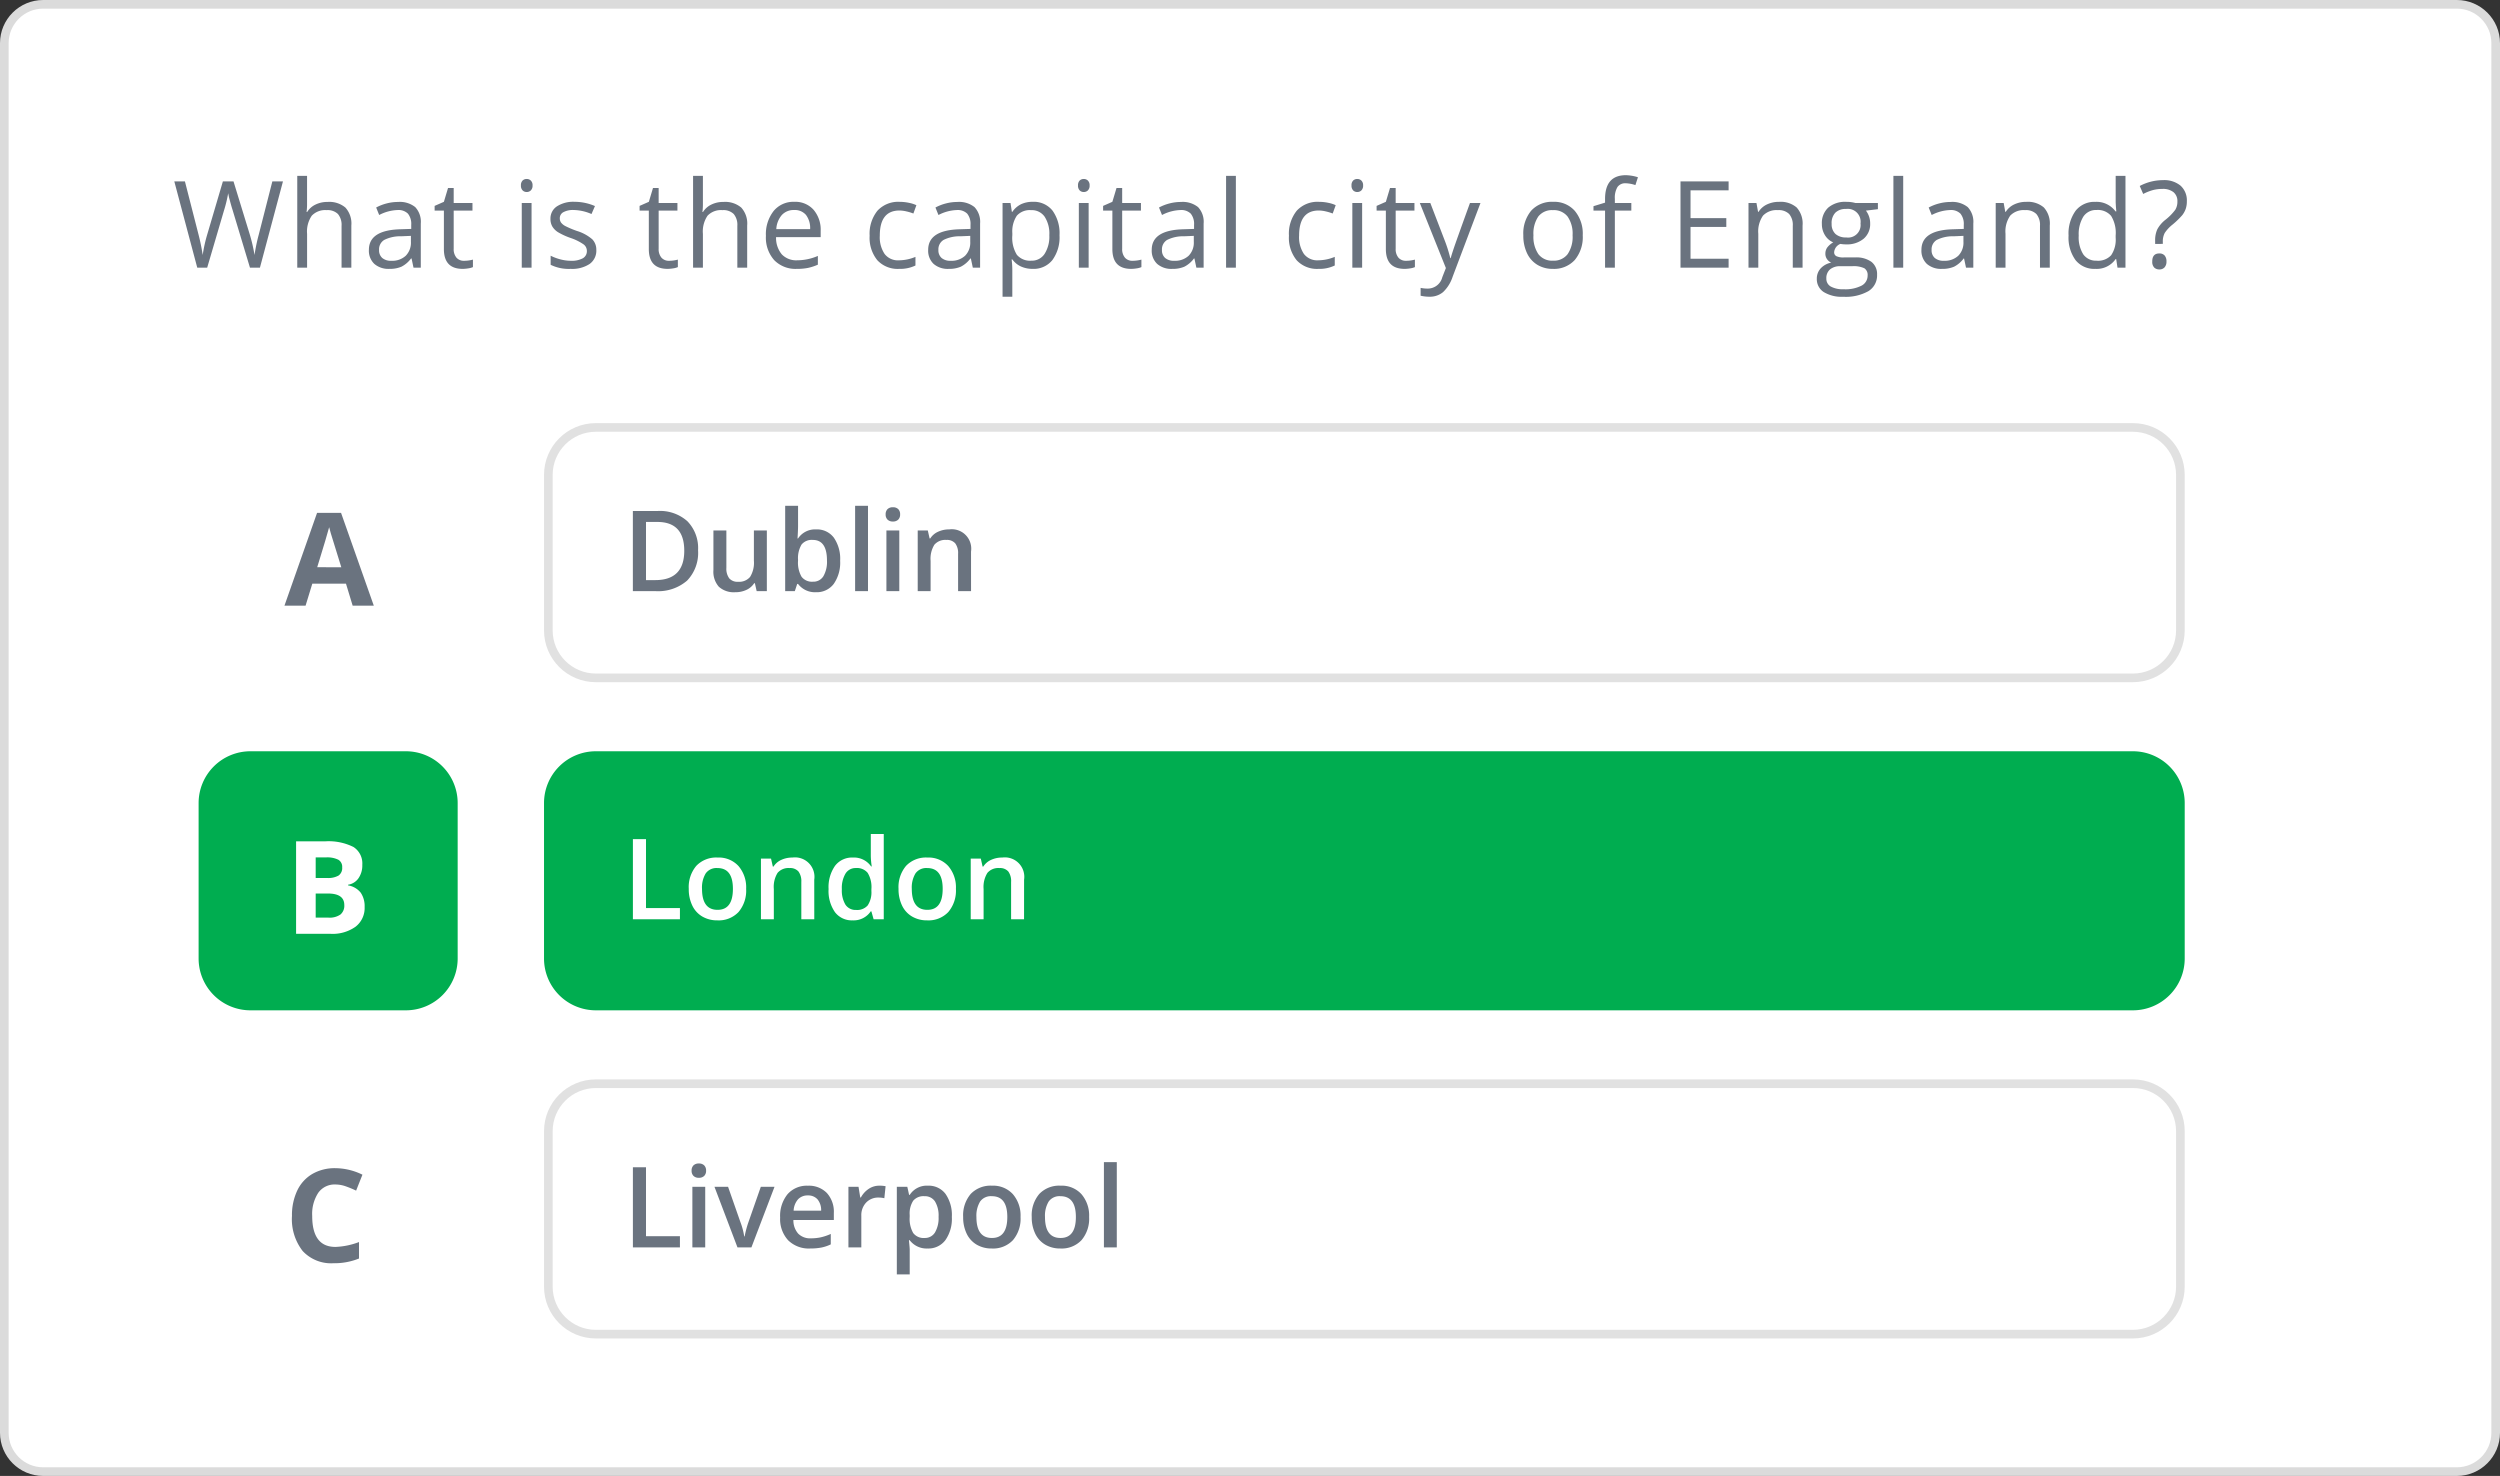 <svg xmlns="http://www.w3.org/2000/svg" width="289.512" height="170.92" viewBox="0 0 289.512 170.92"><rect x="0" y="0" width="289.512" height="170.92" fill="#333333" stroke="none"/><g transform="translate(16048 -66)"><g transform="translate(-16048 66)" fill="#fff"><path d="M 284.512 170.421 L 5 170.421 C 2.519 170.421 0.5 168.402 0.5 165.921 L 0.5 5 C 0.5 2.519 2.519 0.5 5 0.5 L 284.512 0.5 C 286.993 0.5 289.012 2.519 289.012 5 L 289.012 165.921 C 289.012 168.402 286.993 170.421 284.512 170.421 Z" stroke="none"/><path d="M 5 1 C 2.794 1 1 2.794 1 5 L 1 165.92 C 1 168.126 2.794 169.92 5 169.92 L 284.512 169.92 C 286.717 169.92 288.512 168.126 288.512 165.92 L 288.512 5 C 288.512 2.794 286.717 1 284.512 1 L 5 1 M 5 -1.52587890625e-05 L 284.512 -1.52587890625e-05 C 287.273 -1.52587890625e-05 289.512 2.239 289.512 5 L 289.512 165.92 C 289.512 168.682 287.273 170.92 284.512 170.92 L 5 170.92 C 2.239 170.92 0 168.682 0 165.92 L 0 5 C 0 2.239 2.239 -1.52587890625e-05 5 -1.52587890625e-05 Z" stroke="none" fill="#dbdbdb"/></g><path d="M10.1,0H8.948L6.932-6.692q-.144-.444-.321-1.121a6.539,6.539,0,0,1-.185-.813,15.567,15.567,0,0,1-.479,1.976L3.992,0H2.844L.185-9.994h1.23L2.994-3.821A22.958,22.958,0,0,1,3.473-1.47,16.983,16.983,0,0,1,4.02-3.917L5.811-9.994h1.23l1.88,6.132A18.641,18.641,0,0,1,9.475-1.47a20.5,20.5,0,0,1,.492-2.365l1.572-6.159h1.23Zm9.454,0V-4.847a1.955,1.955,0,0,0-.417-1.367,1.7,1.7,0,0,0-1.306-.451,2.139,2.139,0,0,0-1.726.643,3.255,3.255,0,0,0-.543,2.105V0H14.424V-10.637h1.135v3.22a7.015,7.015,0,0,1-.055.964h.068a2.314,2.314,0,0,1,.954-.851,3.1,3.1,0,0,1,1.412-.311A2.891,2.891,0,0,1,20-6.962a2.749,2.749,0,0,1,.687,2.075V0Zm8.333,0-.226-1.066H27.6a3.153,3.153,0,0,1-1.118.954A3.407,3.407,0,0,1,25.1.137a2.5,2.5,0,0,1-1.747-.574,2.094,2.094,0,0,1-.632-1.634q0-2.27,3.63-2.379l1.271-.041v-.465a1.9,1.9,0,0,0-.379-1.3,1.56,1.56,0,0,0-1.213-.42,4.944,4.944,0,0,0-2.119.574l-.349-.868a5.332,5.332,0,0,1,1.213-.472,5.255,5.255,0,0,1,1.323-.171,2.854,2.854,0,0,1,1.986.595,2.482,2.482,0,0,1,.646,1.907V0ZM25.321-.8a2.3,2.3,0,0,0,1.665-.581,2.15,2.15,0,0,0,.6-1.627v-.677l-1.135.048a4.128,4.128,0,0,0-1.952.42,1.268,1.268,0,0,0-.6,1.159,1.169,1.169,0,0,0,.373.937A1.546,1.546,0,0,0,25.321-.8Zm8.422,0a3.707,3.707,0,0,0,.581-.044,3.761,3.761,0,0,0,.444-.092v.868a2.074,2.074,0,0,1-.543.147,4.081,4.081,0,0,1-.646.058q-2.174,0-2.174-2.29V-6.61H30.332v-.547l1.073-.472.479-1.6h.656v1.736h2.174v.882H32.54V-2.2a1.517,1.517,0,0,0,.321,1.039A1.118,1.118,0,0,0,33.743-.8Zm7.814.8H40.422V-7.492h1.135Zm-1.23-9.522a.754.754,0,0,1,.191-.571A.669.669,0,0,1,41-10.274a.669.669,0,0,1,.472.185.74.74,0,0,1,.2.567.752.752,0,0,1-.2.571A.662.662,0,0,1,41-8.764a.655.655,0,0,1-.479-.188A.768.768,0,0,1,40.326-9.522Zm8.73,7.479a1.877,1.877,0,0,1-.779,1.613,3.663,3.663,0,0,1-2.187.567,4.757,4.757,0,0,1-2.324-.472V-1.388a5.621,5.621,0,0,0,1.159.431A4.839,4.839,0,0,0,46.117-.8a2.705,2.705,0,0,0,1.367-.284.938.938,0,0,0,.479-.865.939.939,0,0,0-.379-.749,5.968,5.968,0,0,0-1.48-.735,8.025,8.025,0,0,1-1.487-.68,2.031,2.031,0,0,1-.656-.66,1.72,1.72,0,0,1-.215-.882A1.681,1.681,0,0,1,44.49-7.1a3.472,3.472,0,0,1,2.044-.53,5.98,5.98,0,0,1,2.365.492l-.4.923a5.429,5.429,0,0,0-2.044-.465,2.352,2.352,0,0,0-1.217.253.782.782,0,0,0-.41.7.849.849,0,0,0,.154.513,1.518,1.518,0,0,0,.5.4,11.075,11.075,0,0,0,1.313.554,4.9,4.9,0,0,1,1.8.978A1.724,1.724,0,0,1,49.056-2.044ZM57.478-.8a3.707,3.707,0,0,0,.581-.044A3.761,3.761,0,0,0,58.5-.937v.868a2.074,2.074,0,0,1-.543.147,4.081,4.081,0,0,1-.646.058q-2.174,0-2.174-2.29V-6.61H54.067v-.547l1.073-.472.479-1.6h.656v1.736h2.174v.882H56.275V-2.2A1.517,1.517,0,0,0,56.6-1.162,1.118,1.118,0,0,0,57.478-.8Zm7.909.8V-4.847a1.955,1.955,0,0,0-.417-1.367,1.7,1.7,0,0,0-1.306-.451,2.139,2.139,0,0,0-1.726.643A3.255,3.255,0,0,0,61.4-3.917V0H60.261V-10.637H61.4v3.22a7.016,7.016,0,0,1-.055.964h.068a2.314,2.314,0,0,1,.954-.851,3.1,3.1,0,0,1,1.412-.311,2.891,2.891,0,0,1,2.061.653,2.749,2.749,0,0,1,.687,2.075V0Zm6.891.137A3.442,3.442,0,0,1,69.657-.875a3.917,3.917,0,0,1-.96-2.81,4.344,4.344,0,0,1,.892-2.878,2.963,2.963,0,0,1,2.4-1.066,2.825,2.825,0,0,1,2.229.926,3.55,3.55,0,0,1,.82,2.444v.718H69.872a2.97,2.97,0,0,0,.667,2,2.305,2.305,0,0,0,1.781.684,6.035,6.035,0,0,0,2.393-.506V-.349a6.005,6.005,0,0,1-1.138.373A6.4,6.4,0,0,1,72.279.137Zm-.308-6.815a1.853,1.853,0,0,0-1.439.588A2.71,2.71,0,0,0,69.9-4.464h3.917a2.5,2.5,0,0,0-.479-1.644A1.684,1.684,0,0,0,71.971-6.679ZM84.119.137a3.2,3.2,0,0,1-2.519-1A4.118,4.118,0,0,1,80.708-3.7,4.247,4.247,0,0,1,81.614-6.6a3.261,3.261,0,0,1,2.581-1.025,5.121,5.121,0,0,1,1.08.116,3.558,3.558,0,0,1,.848.273l-.349.964a5.336,5.336,0,0,0-.82-.25,3.663,3.663,0,0,0-.786-.1q-2.283,0-2.283,2.912a3.467,3.467,0,0,0,.557,2.119,1.938,1.938,0,0,0,1.651.738,5.048,5.048,0,0,0,1.921-.4v1A4.094,4.094,0,0,1,84.119.137ZM92.657,0l-.226-1.066h-.055a3.153,3.153,0,0,1-1.118.954,3.407,3.407,0,0,1-1.391.25,2.5,2.5,0,0,1-1.747-.574,2.094,2.094,0,0,1-.632-1.634q0-2.27,3.63-2.379l1.271-.041v-.465a1.9,1.9,0,0,0-.379-1.3,1.56,1.56,0,0,0-1.213-.42,4.944,4.944,0,0,0-2.119.574l-.349-.868a5.332,5.332,0,0,1,1.213-.472,5.255,5.255,0,0,1,1.323-.171,2.854,2.854,0,0,1,1.986.595A2.482,2.482,0,0,1,93.5-5.113V0ZM90.094-.8a2.3,2.3,0,0,0,1.665-.581,2.15,2.15,0,0,0,.6-1.627v-.677l-1.135.048a4.128,4.128,0,0,0-1.952.42,1.268,1.268,0,0,0-.6,1.159,1.169,1.169,0,0,0,.373.937A1.546,1.546,0,0,0,90.094-.8Zm9.489.937a3.242,3.242,0,0,1-1.336-.27,2.513,2.513,0,0,1-1.015-.831h-.082A10.049,10.049,0,0,1,97.231.28V3.363H96.1V-7.492h.923l.157,1.025h.055a2.635,2.635,0,0,1,1.019-.889,3.1,3.1,0,0,1,1.333-.273,2.769,2.769,0,0,1,2.3,1.019,4.484,4.484,0,0,1,.81,2.857,4.458,4.458,0,0,1-.824,2.868A2.774,2.774,0,0,1,99.582.137Zm-.164-6.8a2.011,2.011,0,0,0-1.661.636,3.271,3.271,0,0,0-.526,2.023v.253a3.749,3.749,0,0,0,.526,2.259,2,2,0,0,0,1.688.68,1.756,1.756,0,0,0,1.521-.786,3.728,3.728,0,0,0,.55-2.167,3.588,3.588,0,0,0-.55-2.15A1.81,1.81,0,0,0,99.418-6.665ZM106.07,0h-1.135V-7.492h1.135Zm-1.23-9.522a.754.754,0,0,1,.191-.571.669.669,0,0,1,.479-.181.669.669,0,0,1,.472.185.74.74,0,0,1,.2.567.752.752,0,0,1-.2.571.662.662,0,0,1-.472.188.655.655,0,0,1-.479-.188A.768.768,0,0,1,104.839-9.522ZM111.156-.8a3.707,3.707,0,0,0,.581-.044,3.761,3.761,0,0,0,.444-.092v.868a2.074,2.074,0,0,1-.543.147,4.081,4.081,0,0,1-.646.058q-2.174,0-2.174-2.29V-6.61h-1.073v-.547l1.073-.472.479-1.6h.656v1.736h2.174v.882h-2.174V-2.2a1.517,1.517,0,0,0,.321,1.039A1.118,1.118,0,0,0,111.156-.8Zm7.39.8-.226-1.066h-.055a3.153,3.153,0,0,1-1.118.954,3.407,3.407,0,0,1-1.391.25,2.5,2.5,0,0,1-1.747-.574,2.094,2.094,0,0,1-.632-1.634q0-2.27,3.63-2.379l1.271-.041v-.465a1.9,1.9,0,0,0-.379-1.3,1.56,1.56,0,0,0-1.213-.42,4.944,4.944,0,0,0-2.119.574l-.349-.868a5.332,5.332,0,0,1,1.213-.472,5.255,5.255,0,0,1,1.323-.171,2.854,2.854,0,0,1,1.986.595,2.482,2.482,0,0,1,.646,1.907V0Zm-2.563-.8a2.3,2.3,0,0,0,1.665-.581,2.15,2.15,0,0,0,.6-1.627v-.677l-1.135.048a4.128,4.128,0,0,0-1.952.42,1.268,1.268,0,0,0-.6,1.159,1.169,1.169,0,0,0,.373.937A1.546,1.546,0,0,0,115.983-.8Zm7.137.8h-1.135V-10.637h1.135Zm9.557.137a3.2,3.2,0,0,1-2.519-1,4.118,4.118,0,0,1-.892-2.833,4.247,4.247,0,0,1,.906-2.905,3.261,3.261,0,0,1,2.581-1.025,5.121,5.121,0,0,1,1.08.116,3.558,3.558,0,0,1,.848.273l-.349.964a5.336,5.336,0,0,0-.82-.25,3.663,3.663,0,0,0-.786-.1q-2.283,0-2.283,2.912A3.468,3.468,0,0,0,131-1.593a1.938,1.938,0,0,0,1.651.738,5.048,5.048,0,0,0,1.921-.4v1A4.094,4.094,0,0,1,132.677.137ZM137.742,0h-1.135V-7.492h1.135Zm-1.23-9.522a.754.754,0,0,1,.191-.571.669.669,0,0,1,.479-.181.669.669,0,0,1,.472.185.74.74,0,0,1,.2.567.752.752,0,0,1-.2.571.662.662,0,0,1-.472.188.655.655,0,0,1-.479-.188A.768.768,0,0,1,136.512-9.522ZM142.828-.8a3.707,3.707,0,0,0,.581-.044,3.761,3.761,0,0,0,.444-.092v.868a2.074,2.074,0,0,1-.543.147,4.081,4.081,0,0,1-.646.058q-2.174,0-2.174-2.29V-6.61h-1.073v-.547l1.073-.472.479-1.6h.656v1.736H143.8v.882h-2.174V-2.2a1.517,1.517,0,0,0,.321,1.039A1.118,1.118,0,0,0,142.828-.8Zm1.593-6.692h1.217l1.641,4.272a16.251,16.251,0,0,1,.67,2.112H148q.089-.349.373-1.193t1.856-5.192h1.217l-3.22,8.531a4.256,4.256,0,0,1-1.118,1.794,2.377,2.377,0,0,1-1.569.53,4.565,4.565,0,0,1-1.025-.116V2.338a3.956,3.956,0,0,0,.841.082,1.733,1.733,0,0,0,1.668-1.312l.417-1.066Zm18.868,3.739a4.133,4.133,0,0,1-.923,2.861,3.25,3.25,0,0,1-2.55,1.029,3.377,3.377,0,0,1-1.784-.472,3.113,3.113,0,0,1-1.2-1.354,4.717,4.717,0,0,1-.424-2.064,4.127,4.127,0,0,1,.916-2.854,3.24,3.24,0,0,1,2.543-1.022,3.169,3.169,0,0,1,2.5,1.046A4.115,4.115,0,0,1,163.289-3.753Zm-5.708,0a3.556,3.556,0,0,0,.574,2.188,1.993,1.993,0,0,0,1.688.752,2.006,2.006,0,0,0,1.692-.749,3.538,3.538,0,0,0,.578-2.191,3.481,3.481,0,0,0-.578-2.17,2.03,2.03,0,0,0-1.706-.742,2,2,0,0,0-1.682.731A3.52,3.52,0,0,0,157.581-3.753ZM168.915-6.61h-1.907V0h-1.135V-6.61h-1.34v-.513l1.34-.41V-7.95q0-2.762,2.413-2.762a4.966,4.966,0,0,1,1.395.239l-.294.909a3.754,3.754,0,0,0-1.121-.212,1.092,1.092,0,0,0-.95.427,2.384,2.384,0,0,0-.308,1.371v.485h1.907ZM180.181,0H174.61V-9.994h5.571v1.032h-4.409v3.22h4.143v1.025h-4.143v3.678h4.409Zm7.431,0V-4.847a1.955,1.955,0,0,0-.417-1.367,1.7,1.7,0,0,0-1.306-.451,2.153,2.153,0,0,0-1.723.636,3.21,3.21,0,0,0-.547,2.1V0h-1.135V-7.492h.923l.185,1.025h.055a2.317,2.317,0,0,1,.978-.858,3.176,3.176,0,0,1,1.4-.3,2.846,2.846,0,0,1,2.037.653,2.778,2.778,0,0,1,.684,2.088V0Zm9.858-7.492v.718l-1.388.164a2.385,2.385,0,0,1,.342.625,2.386,2.386,0,0,1,.15.872,2.215,2.215,0,0,1-.752,1.757,3.033,3.033,0,0,1-2.064.656,3.438,3.438,0,0,1-.629-.055,1.117,1.117,0,0,0-.725.964.49.49,0,0,0,.253.455,1.848,1.848,0,0,0,.868.147h1.326a2.97,2.97,0,0,1,1.87.513,1.781,1.781,0,0,1,.653,1.49,2.127,2.127,0,0,1-1,1.9,5.342,5.342,0,0,1-2.912.653,3.979,3.979,0,0,1-2.266-.547,1.766,1.766,0,0,1-.8-1.545,1.735,1.735,0,0,1,.438-1.183,2.228,2.228,0,0,1,1.23-.677,1.187,1.187,0,0,1-.482-.4,1.067,1.067,0,0,1-.195-.636,1.207,1.207,0,0,1,.219-.718,2.3,2.3,0,0,1,.69-.595,2.024,2.024,0,0,1-.947-.813,2.39,2.39,0,0,1-.366-1.312,2.424,2.424,0,0,1,.738-1.9,3.014,3.014,0,0,1,2.092-.667,3.8,3.8,0,0,1,1.06.137ZM191.5,1.258a1.017,1.017,0,0,0,.513.923,2.83,2.83,0,0,0,1.47.314,4.1,4.1,0,0,0,2.116-.427A1.308,1.308,0,0,0,196.28.909.917.917,0,0,0,195.9.065a2.92,2.92,0,0,0-1.415-.236h-1.36a1.792,1.792,0,0,0-1.2.369A1.319,1.319,0,0,0,191.5,1.258Zm.615-6.351a1.525,1.525,0,0,0,.444,1.189,1.774,1.774,0,0,0,1.237.4,1.447,1.447,0,0,0,1.661-1.613A1.489,1.489,0,0,0,193.772-6.8a1.665,1.665,0,0,0-1.23.431A1.734,1.734,0,0,0,192.111-5.093ZM200.4,0h-1.135V-10.637H200.4Zm7.274,0-.226-1.066H207.4a3.153,3.153,0,0,1-1.118.954,3.407,3.407,0,0,1-1.391.25,2.5,2.5,0,0,1-1.747-.574,2.094,2.094,0,0,1-.632-1.634q0-2.27,3.63-2.379l1.271-.041v-.465a1.9,1.9,0,0,0-.379-1.3,1.56,1.56,0,0,0-1.213-.42A4.944,4.944,0,0,0,203.7-6.1l-.349-.868a5.333,5.333,0,0,1,1.213-.472,5.255,5.255,0,0,1,1.323-.171,2.854,2.854,0,0,1,1.986.595,2.482,2.482,0,0,1,.646,1.907V0Zm-2.563-.8a2.3,2.3,0,0,0,1.665-.581,2.15,2.15,0,0,0,.6-1.627v-.677l-1.135.048a4.128,4.128,0,0,0-1.952.42,1.268,1.268,0,0,0-.6,1.159,1.169,1.169,0,0,0,.373.937A1.546,1.546,0,0,0,205.113-.8Zm11.129.8V-4.847a1.955,1.955,0,0,0-.417-1.367,1.7,1.7,0,0,0-1.306-.451,2.153,2.153,0,0,0-1.723.636,3.21,3.21,0,0,0-.547,2.1V0h-1.135V-7.492h.923l.185,1.025h.055a2.317,2.317,0,0,1,.978-.858,3.176,3.176,0,0,1,1.4-.3,2.846,2.846,0,0,1,2.037.653,2.778,2.778,0,0,1,.684,2.088V0Zm8.825-1h-.062A2.666,2.666,0,0,1,222.654.137a2.782,2.782,0,0,1-2.287-1,4.423,4.423,0,0,1-.817-2.857,4.5,4.5,0,0,1,.82-2.878,2.76,2.76,0,0,1,2.283-1.025,2.724,2.724,0,0,1,2.338,1.107h.089l-.048-.54-.027-.526v-3.049h1.135V0h-.923Zm-2.27.191a2.066,2.066,0,0,0,1.685-.632,3.2,3.2,0,0,0,.523-2.041v-.239A3.76,3.76,0,0,0,224.476-6a2.012,2.012,0,0,0-1.692-.68,1.737,1.737,0,0,0-1.528.776,3.858,3.858,0,0,0-.53,2.191,3.7,3.7,0,0,0,.526,2.167A1.783,1.783,0,0,0,222.8-.813Zm6.781-1.941v-.369a3.062,3.062,0,0,1,.246-1.316,3.524,3.524,0,0,1,.916-1.09,6.183,6.183,0,0,0,1.172-1.183,1.8,1.8,0,0,0,.243-.957,1.333,1.333,0,0,0-.448-1.077,1.941,1.941,0,0,0-1.289-.379A4.379,4.379,0,0,0,229.368-9a5.709,5.709,0,0,0-1.176.461l-.4-.923a5.744,5.744,0,0,1,2.7-.677,2.957,2.957,0,0,1,2.03.643,2.294,2.294,0,0,1,.725,1.812,2.647,2.647,0,0,1-.133.878,2.579,2.579,0,0,1-.393.718A9.438,9.438,0,0,1,231.6-5a4.217,4.217,0,0,0-.913.978,2.093,2.093,0,0,0-.222,1.039v.226Zm-.335,2.03q0-.93.82-.93a.781.781,0,0,1,.612.239,1,1,0,0,1,.215.69.98.98,0,0,1-.219.68.777.777,0,0,1-.608.243.831.831,0,0,1-.588-.215A.927.927,0,0,1,229.244-.725Z" transform="translate(-16028 97)" fill="#6a737f"/><path d="M8.772-4.729A4.625,4.625,0,0,1,7.5-1.216,5.125,5.125,0,0,1,3.821,0h-2.6V-9.28H4.094A4.747,4.747,0,0,1,7.541-8.087,4.459,4.459,0,0,1,8.772-4.729Zm-1.6.051q0-3.333-3.117-3.333H2.742v6.735H3.821Q7.173-1.276,7.173-4.678ZM15.558,0l-.209-.92h-.076a2.116,2.116,0,0,1-.885.768,2.961,2.961,0,0,1-1.311.279,2.573,2.573,0,0,1-1.9-.635,2.631,2.631,0,0,1-.628-1.923V-7.021h1.5v4.329a1.878,1.878,0,0,0,.33,1.209,1.26,1.26,0,0,0,1.035.4,1.647,1.647,0,0,0,1.381-.562,3.1,3.1,0,0,0,.441-1.882v-3.5h1.5V0Zm6.887-7.147a2.437,2.437,0,0,1,2.047.952,4.293,4.293,0,0,1,.733,2.672,4.307,4.307,0,0,1-.743,2.688A2.46,2.46,0,0,1,22.42.127a2.459,2.459,0,0,1-2.069-.958h-.1L19.976,0H18.859V-9.877h1.492v2.349q0,.26-.025.774t-.038.654h.063A2.369,2.369,0,0,1,22.445-7.147Zm-.387,1.219a1.516,1.516,0,0,0-1.3.53,3.084,3.084,0,0,0-.409,1.774v.1a3.284,3.284,0,0,0,.406,1.857,1.511,1.511,0,0,0,1.327.574,1.345,1.345,0,0,0,1.2-.628A3.333,3.333,0,0,0,23.7-3.536Q23.7-5.929,22.058-5.929ZM28.45,0H26.958V-9.877H28.45Zm3.625,0H30.583V-7.021h1.492ZM30.494-8.88a.826.826,0,0,1,.219-.616.853.853,0,0,1,.625-.216.835.835,0,0,1,.613.216.826.826,0,0,1,.219.616.811.811,0,0,1-.219.6.828.828,0,0,1-.613.219.846.846,0,0,1-.625-.219A.811.811,0,0,1,30.494-8.88ZM40.384,0h-1.5V-4.316a1.889,1.889,0,0,0-.327-1.212,1.264,1.264,0,0,0-1.038-.4,1.65,1.65,0,0,0-1.384.559A3.084,3.084,0,0,0,35.7-3.5V0H34.208V-7.021h1.168l.209.92h.076a2.077,2.077,0,0,1,.9-.774,3.021,3.021,0,0,1,1.295-.273,2.253,2.253,0,0,1,2.526,2.571Z" transform="translate(-15975.932 134.455)" fill="#6a737f"/><path d="M7.9,0,7.126-2.549h-3.9L2.446,0H0L3.779-10.752H6.555L10.349,0ZM6.584-4.453Q5.508-7.917,5.372-8.372t-.194-.718q-.242.938-1.384,4.636Z" transform="translate(-16015.06 136.142)" fill="#6a737f"/><g transform="translate(-15985 115)" fill="none"><path d="M6,0H184a6,6,0,0,1,6,6V24a6,6,0,0,1-6,6H6a6,6,0,0,1-6-6V6A6,6,0,0,1,6,0Z" stroke="none"/><path d="M 6 1 C 3.243 1 1 3.243 1 6 L 1 24 C 1 26.757 3.243 29 6 29 L 184 29 C 186.757 29 189 26.757 189 24 L 189 6 C 189 3.243 186.757 1 184 1 L 6 1 M 6 0 L 184 0 C 187.314 0 190 2.686 190 6 L 190 24 C 190 27.314 187.314 30 184 30 L 6 30 C 2.686 30 0 27.314 0 24 L 0 6 C 0 2.686 2.686 0 6 0 Z" stroke="none" fill="#e1e1e1"/></g><path d="M6,0H184a6,6,0,0,1,6,6V24a6,6,0,0,1-6,6H6a6,6,0,0,1-6-6V6A6,6,0,0,1,6,0Z" transform="translate(-15985 153)" fill="#00ad50"/><path d="M1.225,0V-9.28H2.742V-1.3H6.671V0ZM14.339-3.523a3.832,3.832,0,0,1-.882,2.685A3.161,3.161,0,0,1,11,.127,3.366,3.366,0,0,1,9.261-.317,2.933,2.933,0,0,1,8.1-1.593a4.345,4.345,0,0,1-.406-1.93,3.806,3.806,0,0,1,.876-2.666,3.176,3.176,0,0,1,2.469-.958,3.093,3.093,0,0,1,2.412.981A3.788,3.788,0,0,1,14.339-3.523Zm-5.11,0q0,2.431,1.8,2.431,1.777,0,1.777-2.431,0-2.406-1.79-2.406a1.526,1.526,0,0,0-1.362.622A3.166,3.166,0,0,0,9.229-3.523ZM22.229,0h-1.5V-4.316A1.889,1.889,0,0,0,20.4-5.529a1.264,1.264,0,0,0-1.038-.4,1.65,1.65,0,0,0-1.384.559A3.084,3.084,0,0,0,17.545-3.5V0H16.053V-7.021h1.168l.209.92h.076a2.077,2.077,0,0,1,.9-.774A3.021,3.021,0,0,1,19.7-7.147a2.253,2.253,0,0,1,2.526,2.571Zm4.443.127a2.445,2.445,0,0,1-2.05-.952A4.28,4.28,0,0,1,23.886-3.5a4.294,4.294,0,0,1,.746-2.688A2.469,2.469,0,0,1,26.7-7.147a2.42,2.42,0,0,1,2.107,1.022h.076a8.942,8.942,0,0,1-.108-1.193V-9.877h1.5V0H29.1l-.26-.92h-.07A2.385,2.385,0,0,1,26.673.127Zm.4-1.206A1.624,1.624,0,0,0,28.412-1.6a2.724,2.724,0,0,0,.432-1.679v-.209a3.147,3.147,0,0,0-.432-1.885,1.6,1.6,0,0,0-1.352-.559,1.372,1.372,0,0,0-1.212.638,3.269,3.269,0,0,0-.425,1.819,3.188,3.188,0,0,0,.413,1.781A1.393,1.393,0,0,0,27.073-1.079ZM38.632-3.523A3.832,3.832,0,0,1,37.75-.838a3.161,3.161,0,0,1-2.457.965,3.366,3.366,0,0,1-1.739-.444,2.933,2.933,0,0,1-1.162-1.276,4.345,4.345,0,0,1-.406-1.93,3.806,3.806,0,0,1,.876-2.666,3.176,3.176,0,0,1,2.469-.958,3.093,3.093,0,0,1,2.412.981A3.788,3.788,0,0,1,38.632-3.523Zm-5.11,0q0,2.431,1.8,2.431,1.777,0,1.777-2.431,0-2.406-1.79-2.406a1.526,1.526,0,0,0-1.362.622A3.166,3.166,0,0,0,33.522-3.523ZM46.522,0h-1.5V-4.316A1.889,1.889,0,0,0,44.7-5.529a1.264,1.264,0,0,0-1.038-.4,1.65,1.65,0,0,0-1.384.559A3.084,3.084,0,0,0,41.837-3.5V0H40.346V-7.021h1.168l.209.92H41.8a2.077,2.077,0,0,1,.9-.774A3.021,3.021,0,0,1,44-7.147a2.253,2.253,0,0,1,2.526,2.571Z" transform="translate(-15975.932 172.455)" fill="#fff"/><path d="M6,0H24a6,6,0,0,1,6,6V24a6,6,0,0,1-6,6H6a6,6,0,0,1-6-6V6A6,6,0,0,1,6,0Z" transform="translate(-16025 153)" fill="#00ad50"/><path d="M1.348-10.708H4.68a6.422,6.422,0,0,1,3.307.648A2.256,2.256,0,0,1,9.016-8a2.6,2.6,0,0,1-.45,1.575,1.8,1.8,0,0,1-1.2.74v.073a2.359,2.359,0,0,1,1.469.85,2.764,2.764,0,0,1,.45,1.655A2.728,2.728,0,0,1,8.229-.82,4.577,4.577,0,0,1,5.354,0H1.348ZM3.618-6.467H4.937a2.41,2.41,0,0,0,1.337-.286A1.065,1.065,0,0,0,6.687-7.7a.945.945,0,0,0-.45-.883,2.9,2.9,0,0,0-1.425-.267H3.618Zm0,1.8v2.791H5.1a2.195,2.195,0,0,0,1.384-.359,1.325,1.325,0,0,0,.447-1.1q0-1.333-1.9-1.333Z" transform="translate(-16015.06 174.142)" fill="#fff"/><path d="M1.225,0V-9.28H2.742V-1.3H6.671V0ZM9.6,0H8.112V-7.021H9.6ZM8.023-8.88A.826.826,0,0,1,8.242-9.5a.853.853,0,0,1,.625-.216A.835.835,0,0,1,9.48-9.5.826.826,0,0,1,9.7-8.88a.811.811,0,0,1-.219.6.828.828,0,0,1-.613.219.846.846,0,0,1-.625-.219A.811.811,0,0,1,8.023-8.88ZM13.336,0,10.67-7.021h1.574l1.428,4.082a8.088,8.088,0,0,1,.444,1.663h.051a11.167,11.167,0,0,1,.444-1.663l1.428-4.082h1.587L14.949,0ZM21.76.127A3.4,3.4,0,0,1,19.2-.828a3.627,3.627,0,0,1-.924-2.631,3.979,3.979,0,0,1,.857-2.7,2.96,2.96,0,0,1,2.355-.984,2.893,2.893,0,0,1,2.2.844,3.226,3.226,0,0,1,.806,2.323v.806H19.811A2.306,2.306,0,0,0,20.363-1.6a1.923,1.923,0,0,0,1.466.549,5.413,5.413,0,0,0,1.158-.117,6.072,6.072,0,0,0,1.152-.39V-.349a4.58,4.58,0,0,1-1.1.368A6.773,6.773,0,0,1,21.76.127Zm-.273-6.145a1.5,1.5,0,0,0-1.139.451,2.148,2.148,0,0,0-.511,1.314h3.187A1.943,1.943,0,0,0,22.6-5.57,1.433,1.433,0,0,0,21.487-6.018Zm8.258-1.13a3.591,3.591,0,0,1,.743.063l-.146,1.39a2.819,2.819,0,0,0-.66-.076,1.91,1.91,0,0,0-1.45.584,2.111,2.111,0,0,0-.555,1.517V0H26.184V-7.021h1.168l.2,1.238h.076a2.782,2.782,0,0,1,.911-1A2.165,2.165,0,0,1,29.745-7.147ZM35.35.127a2.459,2.459,0,0,1-2.069-.958h-.089q.089.889.089,1.079V3.123H31.789V-7.021H33q.051.2.209.939h.076a2.337,2.337,0,0,1,2.095-1.066,2.437,2.437,0,0,1,2.047.952,4.293,4.293,0,0,1,.733,2.672A4.3,4.3,0,0,1,37.41-.838,2.459,2.459,0,0,1,35.35.127Zm-.362-6.056a1.551,1.551,0,0,0-1.3.521,2.7,2.7,0,0,0-.409,1.663v.222a3.284,3.284,0,0,0,.406,1.857,1.511,1.511,0,0,0,1.327.574,1.347,1.347,0,0,0,1.193-.635,3.278,3.278,0,0,0,.419-1.809,3.163,3.163,0,0,0-.416-1.787A1.387,1.387,0,0,0,34.988-5.929ZM46.116-3.523a3.832,3.832,0,0,1-.882,2.685,3.161,3.161,0,0,1-2.457.965,3.366,3.366,0,0,1-1.739-.444,2.933,2.933,0,0,1-1.162-1.276,4.345,4.345,0,0,1-.406-1.93,3.806,3.806,0,0,1,.876-2.666,3.176,3.176,0,0,1,2.469-.958,3.093,3.093,0,0,1,2.412.981A3.788,3.788,0,0,1,46.116-3.523Zm-5.11,0q0,2.431,1.8,2.431,1.777,0,1.777-2.431,0-2.406-1.79-2.406a1.526,1.526,0,0,0-1.362.622A3.166,3.166,0,0,0,41.006-3.523Zm13.051,0a3.832,3.832,0,0,1-.882,2.685,3.161,3.161,0,0,1-2.457.965,3.366,3.366,0,0,1-1.739-.444,2.933,2.933,0,0,1-1.162-1.276,4.345,4.345,0,0,1-.406-1.93,3.806,3.806,0,0,1,.876-2.666,3.176,3.176,0,0,1,2.469-.958,3.093,3.093,0,0,1,2.412.981A3.788,3.788,0,0,1,54.057-3.523Zm-5.11,0q0,2.431,1.8,2.431,1.777,0,1.777-2.431,0-2.406-1.79-2.406a1.526,1.526,0,0,0-1.362.622A3.166,3.166,0,0,0,48.947-3.523ZM57.262,0H55.771V-9.877h1.492Z" transform="translate(-15975.932 210.455)" fill="#6a737f"/><path d="M5.9-8.972a2.314,2.314,0,0,0-1.985.963,4.481,4.481,0,0,0-.7,2.684q0,3.582,2.688,3.582a8.5,8.5,0,0,0,2.732-.564V-.4A7.587,7.587,0,0,1,5.684.146,4.491,4.491,0,0,1,2.109-1.271,6,6,0,0,1,.872-5.339a6.644,6.644,0,0,1,.608-2.926,4.394,4.394,0,0,1,1.747-1.926,5.168,5.168,0,0,1,2.67-.67,7.205,7.205,0,0,1,3.135.754L8.3-8.262a12.124,12.124,0,0,0-1.208-.5A3.605,3.605,0,0,0,5.9-8.972Z" transform="translate(-16015.06 212.142)" fill="#6a737f"/><g transform="translate(-15985 191)" fill="none"><path d="M6,0H184a6,6,0,0,1,6,6V24a6,6,0,0,1-6,6H6a6,6,0,0,1-6-6V6A6,6,0,0,1,6,0Z" stroke="none"/><path d="M 6 1 C 3.243 1 1 3.243 1 6 L 1 24 C 1 26.757 3.243 29 6 29 L 184 29 C 186.757 29 189 26.757 189 24 L 189 6 C 189 3.243 186.757 1 184 1 L 6 1 M 6 0 L 184 0 C 187.314 0 190 2.686 190 6 L 190 24 C 190 27.314 187.314 30 184 30 L 6 30 C 2.686 30 0 27.314 0 24 L 0 6 C 0 2.686 2.686 0 6 0 Z" stroke="none" fill="#e1e1e1"/></g></g></svg>